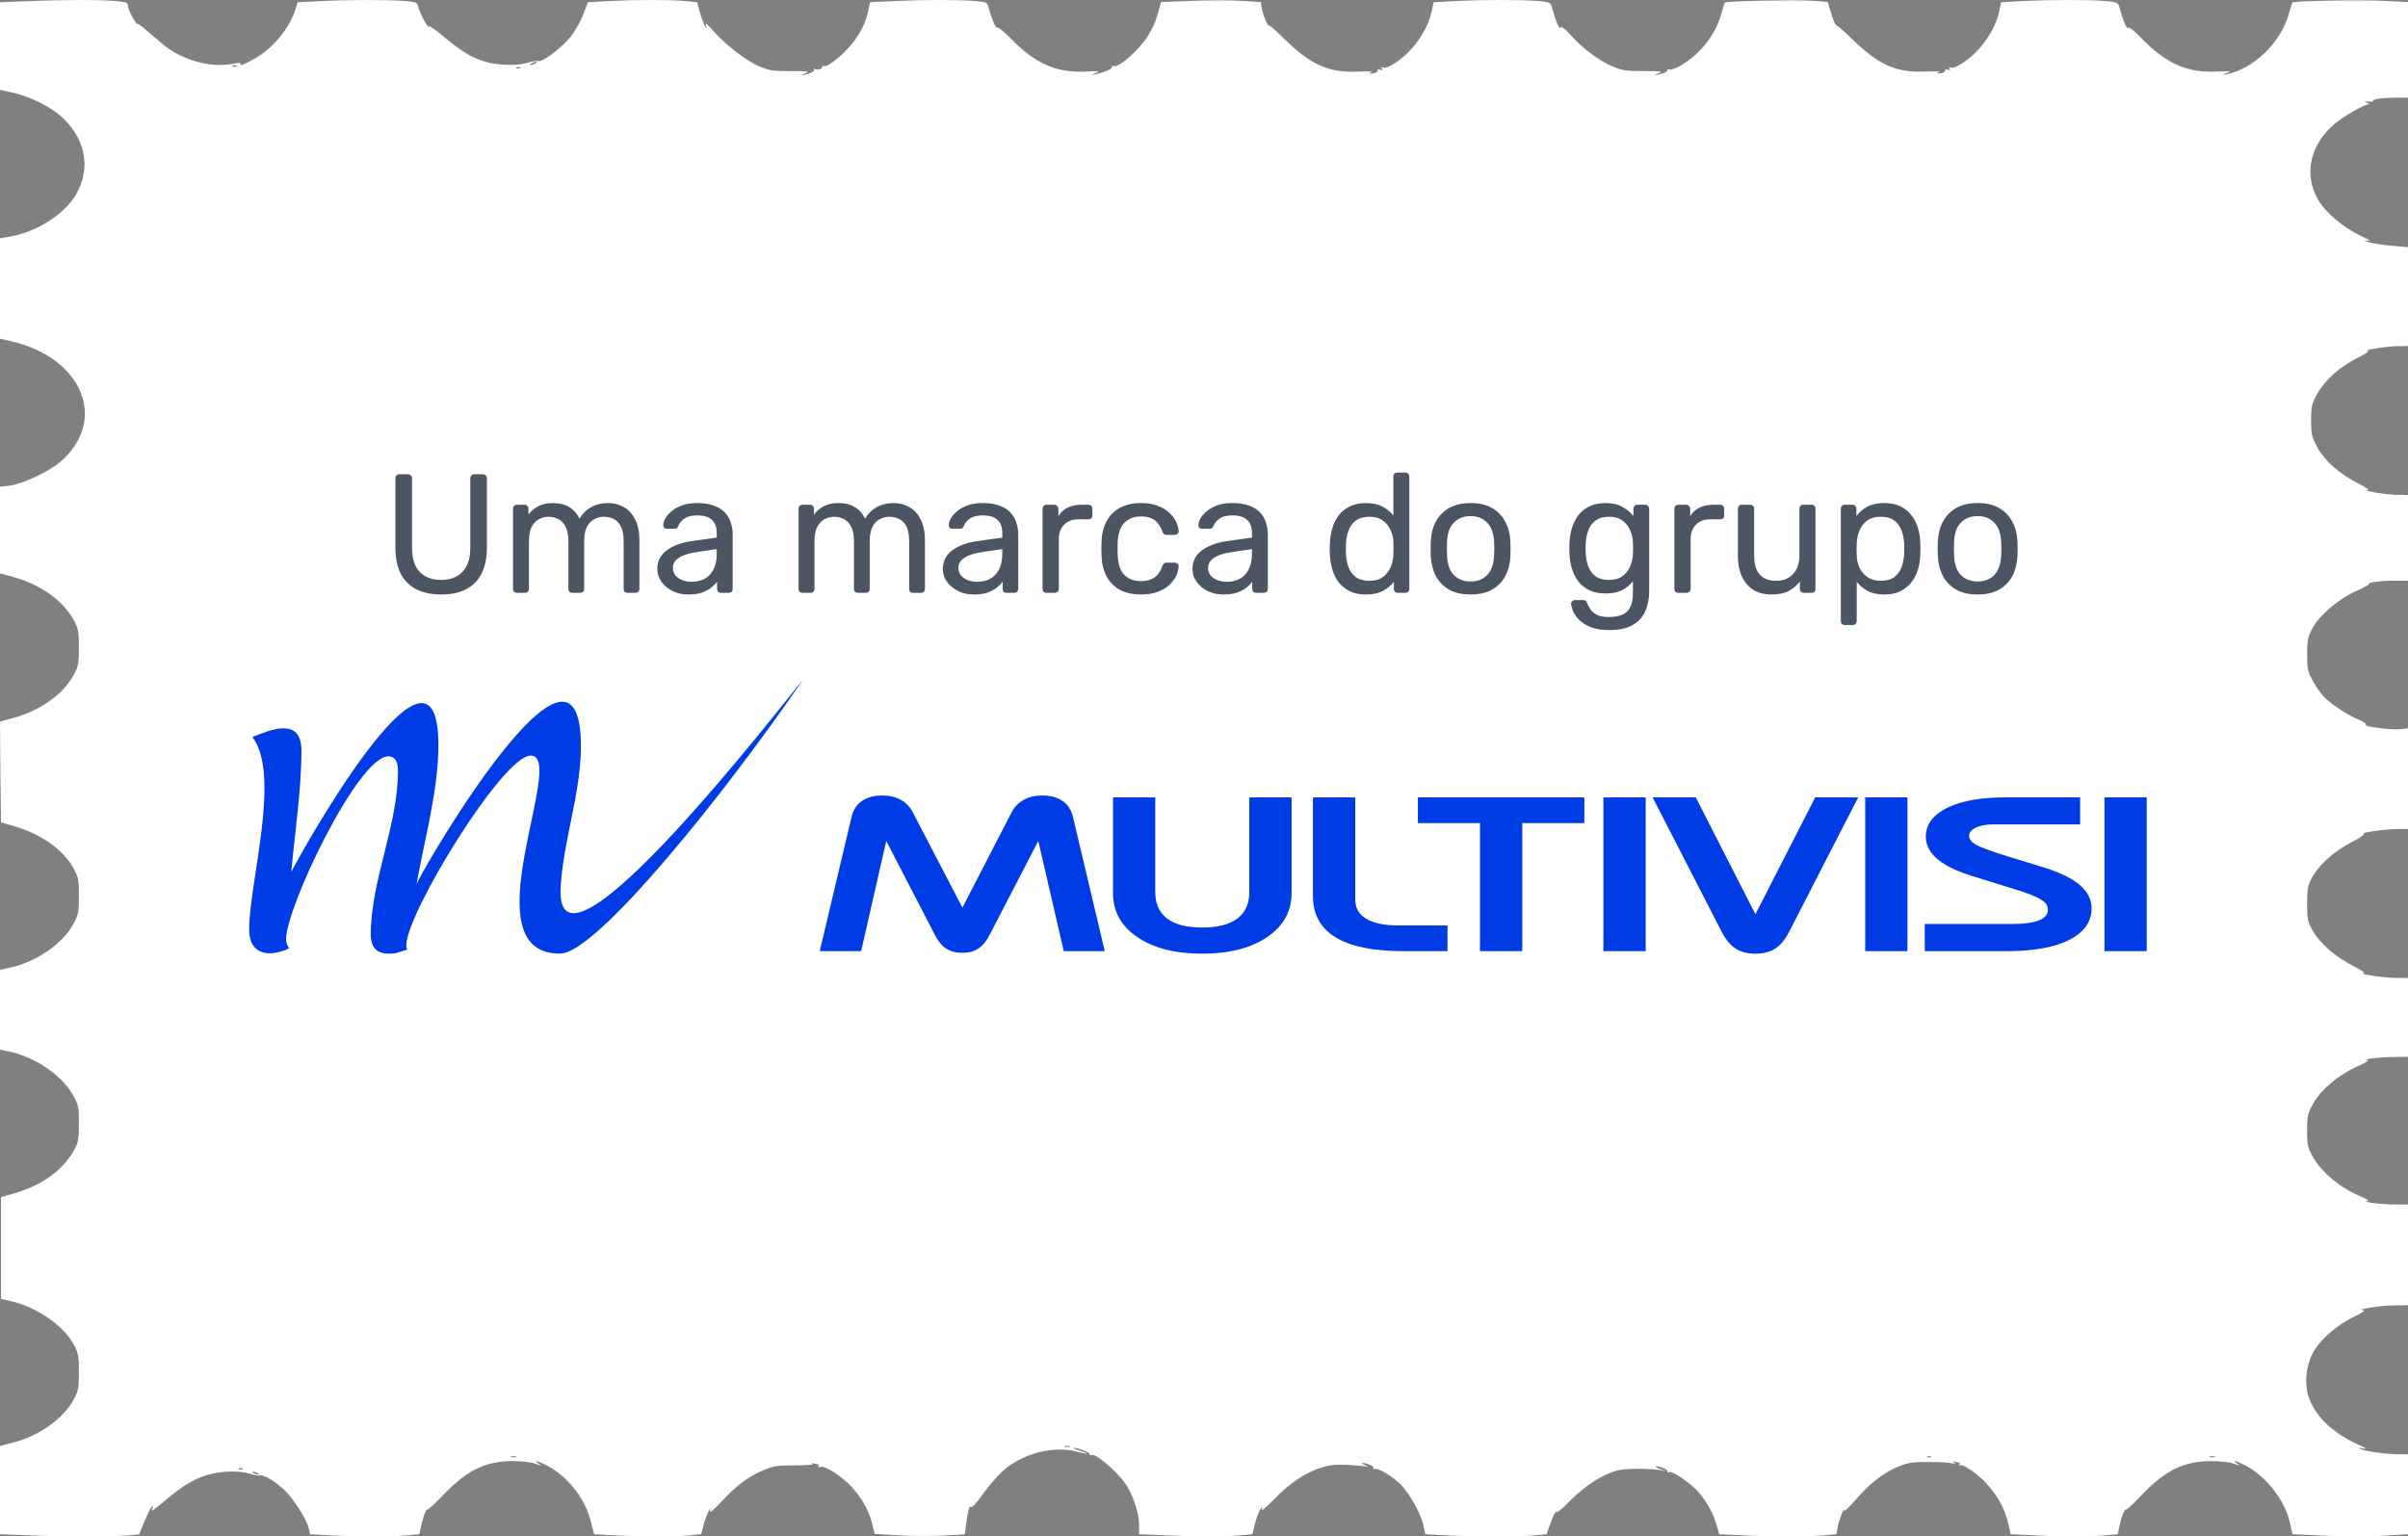 <svg width="199" height="127" viewBox="0 0 199 127" fill="none" xmlns="http://www.w3.org/2000/svg">
<rect x="0" y="0" width="199" height="127" fill="#808080" stroke="none"/>
<path d="M2.262 126.901C5.103 127.028 9.232 127.028 10.503 126.915L11.494 126.83L11.957 125.712C12.204 125.103 12.485 124.565 12.568 124.522C12.65 124.48 12.667 124.536 12.617 124.65C12.568 124.777 12.534 124.876 12.568 124.876C12.601 124.876 13.245 124.381 13.971 123.758C15.705 122.328 17.01 121.747 18.711 121.648C19.52 121.606 20.131 121.662 20.627 121.804C21.04 121.931 21.419 122.002 21.502 121.96C21.717 121.846 22.625 122.37 23.401 123.064C24.161 123.729 25.35 125.57 25.515 126.335L25.631 126.816L27.365 126.915C29.578 127.028 32.121 127.028 33.557 126.915L34.648 126.816L34.763 126.306C34.961 125.372 35.192 124.735 35.325 124.777C35.391 124.791 35.969 124.267 36.596 123.602C38.594 121.521 40.114 120.77 42.376 120.77C43.086 120.77 43.863 120.855 44.226 120.983C44.771 121.167 44.804 121.167 44.523 120.983C43.962 120.615 44.49 120.756 45.266 121.167C46.984 122.115 48.355 123.871 48.834 125.782L49.098 126.816L50.931 126.915C53.276 127.028 55.654 127.028 56.942 126.915L57.95 126.816L58.131 126.094C58.23 125.697 58.428 125.174 58.544 124.947C58.742 124.607 58.775 124.593 58.676 124.876C58.61 125.103 58.94 124.848 59.601 124.14C60.889 122.767 61.797 122.073 63.036 121.549C63.911 121.167 64.142 121.124 65.678 121.124C66.62 121.124 67.264 121.068 67.165 121.011C67.032 120.926 67.082 120.912 67.264 120.969C67.429 121.011 67.611 121.054 67.644 121.054C67.693 121.054 67.677 121.11 67.627 121.195C67.577 121.266 67.627 121.294 67.776 121.252C68.106 121.138 69.146 121.747 70.055 122.568C70.996 123.446 71.805 124.777 72.069 125.924L72.284 126.788L74.167 126.901C75.207 126.972 76.875 126.972 77.882 126.929L79.732 126.83L79.831 126.037C79.996 124.834 80.112 124.395 80.244 124.565C80.31 124.65 80.723 124.211 81.169 123.574C81.615 122.937 82.341 122.087 82.787 121.662C84.356 120.19 86.999 119.468 88.931 119.977C89.377 120.091 89.773 120.176 89.806 120.147C89.839 120.119 89.591 120.02 89.261 119.921C88.931 119.822 88.7 119.723 88.733 119.694C88.865 119.581 90.169 120.091 90.07 120.218C90.021 120.289 90.103 120.303 90.235 120.261C90.632 120.133 92.647 121.945 93.192 122.922C93.769 123.956 94.133 125.174 94.133 126.094L94.133 126.816L96.23 126.901C98.872 127.028 101.003 127.028 102.407 126.915L103.497 126.816L103.695 126.023C103.794 125.584 103.992 125.032 104.124 124.805C104.322 124.466 104.355 124.452 104.273 124.735C104.19 124.961 104.537 124.692 105.264 123.956C106.568 122.611 107.823 121.747 109.111 121.337C109.888 121.082 110.317 121.039 111.39 121.082C112.117 121.124 112.86 121.195 113.042 121.238C113.224 121.294 113.141 121.252 112.877 121.138C112.299 120.884 112.579 120.841 113.191 121.068C113.422 121.167 113.57 121.294 113.504 121.379C113.455 121.464 113.488 121.478 113.587 121.422C113.851 121.294 115.106 122.045 115.767 122.71C116.493 123.475 117.385 125.046 117.616 126.009L117.798 126.816L119.631 126.915C121.993 127.028 125.51 127.028 126.799 126.915L127.806 126.816L128.169 125.811C128.367 125.259 128.566 124.876 128.599 124.975C128.632 125.074 129.028 124.791 129.457 124.338C130.597 123.163 131.835 122.257 132.909 121.804C133.702 121.478 134.065 121.422 135.254 121.407C136.03 121.407 136.872 121.45 137.153 121.507L137.649 121.606L137.153 121.407C136.872 121.294 136.74 121.209 136.856 121.195C137.203 121.195 137.896 121.507 137.797 121.634C137.748 121.705 137.814 121.719 137.946 121.676C138.243 121.577 139.746 122.611 140.39 123.361C141.067 124.14 141.645 125.202 141.876 126.094L142.074 126.816L143.908 126.901C146.236 127.028 149.225 127.028 150.645 126.915L151.752 126.816L151.868 126.25C151.983 125.598 152.396 124.565 152.413 124.848C152.429 124.961 152.858 124.536 153.387 123.928C154.543 122.597 155.666 121.719 156.888 121.223C157.681 120.898 158.011 120.841 159.365 120.841C160.224 120.841 161.116 120.898 161.347 120.954C161.677 121.054 161.71 121.039 161.512 120.912C161.297 120.77 161.314 120.756 161.562 120.827C161.727 120.869 161.908 120.912 161.941 120.912C161.991 120.912 161.974 120.969 161.925 121.054C161.875 121.124 161.925 121.153 162.057 121.11C162.206 121.068 162.734 121.379 163.395 121.903C164.666 122.937 165.641 124.437 165.954 125.896L166.169 126.816L168.002 126.901C170.331 127.028 172.511 127.028 173.914 126.915L175.021 126.816L175.12 126.306C175.285 125.457 175.549 124.735 175.698 124.777C175.781 124.791 176.309 124.296 176.887 123.687C178.885 121.549 180.454 120.77 182.75 120.77C183.46 120.77 184.236 120.855 184.599 120.983C185.144 121.167 185.177 121.167 184.897 120.983C184.335 120.615 184.864 120.756 185.64 121.167C187.374 122.13 188.844 124.055 189.256 125.91L189.455 126.816L191.288 126.901C193.633 127.028 195.895 127.028 197.629 126.901L199 126.816L199 123.517L199 120.204L198.207 120.204C197.233 120.204 195.383 119.949 195.053 119.765C194.855 119.666 194.921 119.652 195.284 119.723C195.664 119.793 195.581 119.723 194.921 119.425C192.857 118.477 191.502 117.245 190.875 115.702C190.396 114.555 190.528 112.941 191.172 111.766C191.75 110.718 193.121 109.529 194.541 108.835C195.251 108.495 195.499 108.311 195.284 108.297C194.541 108.254 196.704 107.915 197.794 107.9L199 107.886L199 103.724L199 99.561L197.712 99.561C196.638 99.547 194.937 99.306 195.697 99.264C195.829 99.25 195.449 99.037 194.871 98.797C193.369 98.145 191.866 96.885 191.205 95.739C190.71 94.875 190.66 94.691 190.66 93.445C190.66 92.199 190.71 92.015 191.205 91.151C191.866 90.004 193.286 88.829 194.838 88.135C195.449 87.866 195.829 87.64 195.697 87.626C195.103 87.569 196.556 87.385 197.712 87.371L199 87.357L199 84.1L199 80.844L197.877 80.83C196.903 80.816 194.739 80.476 195.367 80.433C195.499 80.433 195.119 80.178 194.541 79.881C193.104 79.173 191.734 77.998 191.139 76.95C190.71 76.186 190.66 75.959 190.66 74.685C190.66 73.411 190.71 73.184 191.139 72.42C191.75 71.372 192.956 70.324 194.425 69.56C195.053 69.248 195.466 68.951 195.334 68.923C195.02 68.823 197.15 68.526 198.141 68.526L199 68.526L199 64.364L199 60.201L198.356 60.272C197.629 60.357 195.235 60.045 195.515 59.904C195.615 59.847 195.383 59.677 194.937 59.493C193.93 59.068 192.592 58.176 192.014 57.553C191.75 57.27 191.354 56.69 191.106 56.237C190.726 55.543 190.66 55.246 190.66 54.085C190.66 52.91 190.726 52.626 191.106 51.919C191.701 50.828 193.302 49.469 194.739 48.846C195.334 48.577 195.813 48.322 195.763 48.266C195.681 48.138 196.771 47.997 197.96 47.997L199 47.997L199 44.457L199 40.917L198.042 40.903C197.183 40.889 195.136 40.549 195.697 40.507C195.829 40.507 195.466 40.252 194.888 39.955C193.352 39.19 192.163 38.142 191.519 36.996C191.04 36.132 190.99 35.906 190.99 34.759C190.99 33.612 191.04 33.385 191.519 32.522C192.163 31.375 193.352 30.327 194.888 29.548C195.466 29.265 195.829 29.01 195.697 29.01C195.136 28.968 197.183 28.628 198.042 28.614L199 28.6L199 24.508L199 20.43L197.712 20.317C197.018 20.261 196.143 20.133 195.78 20.02C195.284 19.878 195.251 19.85 195.615 19.892C195.994 19.949 195.895 19.864 195.119 19.51C193.682 18.831 192.163 17.556 191.568 16.509C190.346 14.399 190.924 11.893 193.005 10.18C193.699 9.599 195.4 8.637 195.73 8.622C195.846 8.622 195.796 8.552 195.615 8.481C195.334 8.368 195.35 8.353 195.73 8.396C195.978 8.424 196.143 8.41 196.11 8.353C195.994 8.198 196.903 8.07 198.026 8.07L199 8.07L199 4.12L199 0.17L197.051 0.071C195.334 -0.028 189.603 0.071 189.455 0.198C189.422 0.227 189.289 0.637 189.157 1.118C188.513 3.497 186.251 5.706 183.972 6.145C183.608 6.215 183.608 6.201 184.021 6.031C184.451 5.862 184.368 5.862 183.196 5.918C180.751 6.031 179.001 5.253 176.97 3.157C176.359 2.52 175.929 2.195 175.863 2.294C175.748 2.435 175.45 1.699 175.137 0.552C175.037 0.212 174.938 0.17 174.03 0.085C172.742 -0.028 169.538 -0.028 167.21 0.085L165.376 0.184L165.195 1.034C164.947 2.152 164.154 3.483 163.23 4.375C162.387 5.182 161.446 5.734 161.165 5.578C161.033 5.508 161.017 5.536 161.099 5.663C161.198 5.805 161.165 5.833 160.951 5.762C160.802 5.706 160.703 5.72 160.752 5.791C160.851 5.918 160.472 6.102 160.141 6.074C160.026 6.074 160.092 6.017 160.257 5.961C160.422 5.904 159.91 5.89 159.101 5.918C156.657 6.017 155.237 5.366 152.941 3.115C152.346 2.534 151.801 2.067 151.735 2.081C151.686 2.095 151.504 1.671 151.339 1.133L151.042 0.156L149.638 0.057C148.383 -0.028 142.685 0.085 142.553 0.212C142.52 0.227 142.388 0.637 142.256 1.118C141.794 2.846 140.539 4.446 138.92 5.408C138.524 5.635 138.094 5.791 137.962 5.748C137.83 5.706 137.748 5.72 137.797 5.791C137.847 5.862 137.665 5.989 137.368 6.074C136.707 6.272 136.526 6.258 137.087 6.046C137.45 5.904 137.269 5.876 135.848 5.876C134.346 5.876 134.081 5.833 133.239 5.479C132.133 5.012 130.812 4.021 129.804 2.902C129.325 2.364 129.044 2.166 128.962 2.279C128.846 2.435 128.566 1.756 128.235 0.552C128.136 0.212 128.037 0.17 127.129 0.085C125.841 -0.028 122.637 -0.028 120.308 0.085L118.475 0.184L118.294 1.034C118.046 2.152 117.253 3.483 116.328 4.375C115.486 5.182 114.545 5.734 114.264 5.578C114.132 5.508 114.115 5.536 114.198 5.663C114.297 5.805 114.264 5.833 114.049 5.762C113.901 5.706 113.802 5.72 113.851 5.791C113.95 5.918 113.57 6.102 113.24 6.074C113.124 6.074 113.191 6.017 113.356 5.961C113.521 5.904 113.009 5.89 112.2 5.918C109.756 6.017 108.335 5.366 106.073 3.157C105.495 2.591 104.983 2.124 104.917 2.138C104.768 2.152 104.421 1.402 104.289 0.736L104.19 0.17L102.621 0.071C101.762 0.014 99.913 0.014 98.509 0.071L95.949 0.17L95.85 0.552C95.537 1.713 95.371 2.138 94.843 3.002C94.182 4.078 92.465 5.607 92.052 5.465C91.903 5.423 91.854 5.437 91.903 5.522C92.002 5.663 91.309 5.975 90.5 6.145C90.136 6.215 90.136 6.201 90.549 6.031C90.978 5.862 90.896 5.862 89.707 5.918C87.296 6.031 85.562 5.267 83.547 3.2C82.969 2.605 82.457 2.195 82.391 2.279C82.308 2.407 81.912 1.472 81.681 0.552C81.598 0.212 81.499 0.17 80.574 0.085C79.27 -0.028 76.396 -0.028 73.886 0.085L71.904 0.184L71.723 1.034C71.425 2.336 70.6 3.625 69.41 4.658C68.717 5.253 68.287 5.522 68.106 5.465C67.974 5.423 67.891 5.437 67.941 5.508C68.056 5.663 67.577 5.833 67.346 5.706C67.247 5.663 67.214 5.692 67.264 5.762C67.33 5.847 67.148 5.989 66.851 6.074C66.19 6.272 66.008 6.258 66.57 6.046C66.95 5.904 66.752 5.876 65.331 5.876C63.812 5.876 63.581 5.833 62.673 5.451C61.632 5.012 59.766 3.54 58.808 2.407C58.379 1.926 58.28 1.855 58.362 2.124C58.445 2.421 58.412 2.407 58.214 2.053C58.098 1.812 57.9 1.303 57.801 0.906L57.619 0.184L56.612 0.085C55.324 -0.028 52.549 -0.028 50.32 0.085L48.586 0.184L48.206 1.189C47.991 1.741 47.529 2.577 47.149 3.044C46.406 3.964 44.837 5.154 44.507 5.04C44.391 5.012 43.978 5.069 43.582 5.196C43.086 5.338 42.475 5.394 41.683 5.352C39.883 5.253 38.627 4.686 36.811 3.143C35.936 2.407 35.374 2.025 35.424 2.195C35.473 2.35 35.325 2.152 35.093 1.77C34.862 1.373 34.648 0.864 34.581 0.623C34.499 0.198 34.449 0.17 33.491 0.085C32.187 -0.028 28.603 -0.028 26.374 0.099L24.607 0.184L24.425 0.75C23.93 2.322 22.592 3.964 21.106 4.814C20.148 5.352 19.702 5.522 19.884 5.253C19.933 5.182 19.669 5.196 19.272 5.267C18.067 5.508 16.614 5.324 15.292 4.757C14.368 4.375 13.773 3.964 12.667 2.987C11.89 2.294 11.279 1.841 11.329 1.968C11.362 2.095 11.213 1.869 10.982 1.487C10.768 1.09 10.569 0.651 10.569 0.481C10.569 0.212 10.437 0.17 9.562 0.085C8.257 -0.028 5.12 -0.028 2.262 0.099L-5.5433e-06 0.184L-5.38487e-06 3.809L-5.22644e-06 7.433L0.859 7.617C2.246 7.886 3.963 8.693 4.921 9.514C7.052 11.327 7.58 13.833 6.276 16.084C5.367 17.67 3.072 19.156 0.908 19.538L-4.69049e-06 19.694L-4.50915e-06 23.843L-4.32782e-06 27.991L1.024 28.232C6.903 29.633 8.934 34.844 4.938 38.213C3.963 39.034 1.866 39.997 0.743 40.153L-3.79249e-06 40.238L-3.63592e-06 43.82L-3.47996e-06 47.388L1.173 47.714C3.352 48.322 5.219 49.653 6.077 51.225C6.474 51.933 6.523 52.202 6.523 53.518C6.523 54.835 6.474 55.104 6.077 55.812C5.219 57.384 3.352 58.715 1.173 59.323L-2.94401e-06 59.649L0.033 63.812L0.083 67.974L1.156 68.285C3.385 68.937 5.169 70.183 6.044 71.712C6.474 72.49 6.523 72.689 6.523 74.048C6.523 75.421 6.49 75.605 6.011 76.455C5.136 78.055 2.94 79.541 0.776 79.994L-2.04725e-06 80.164L-1.90305e-06 83.463L-1.75885e-06 86.762L0.76 86.918C2.907 87.385 5.07 88.843 5.995 90.457C6.49 91.321 6.523 91.491 6.523 92.879C6.523 94.224 6.474 94.45 6.061 95.172C5.136 96.772 3.435 97.99 1.173 98.641L0.083 98.952L0.083 103.157L0.083 107.362L0.826 107.532C2.973 108 5.219 109.529 6.077 111.1C6.474 111.836 6.523 112.091 6.523 113.408C6.523 114.725 6.474 114.994 6.077 115.702C5.219 117.273 3.253 118.675 1.123 119.227L-3.26768e-07 119.524L-1.67716e-07 123.163L-8.04542e-09 126.816L2.262 126.901ZM19.52 5.423C19.652 5.465 19.603 5.508 19.421 5.508C19.239 5.522 19.14 5.479 19.206 5.437C19.256 5.394 19.405 5.38 19.52 5.423ZM20.016 121.379C20.148 121.422 20.098 121.464 19.916 121.464C19.735 121.478 19.636 121.436 19.702 121.393C19.751 121.351 19.9 121.337 20.016 121.379ZM21.254 121.747C21.584 121.917 21.485 121.945 21.056 121.818C20.907 121.761 20.825 121.691 20.874 121.662C20.907 121.62 21.089 121.662 21.254 121.747ZM42.641 120.388C42.756 120.431 42.673 120.459 42.442 120.459C42.211 120.459 42.129 120.431 42.228 120.388C42.343 120.36 42.541 120.36 42.641 120.388ZM42.971 5.564C43.103 5.607 43.053 5.649 42.872 5.649C42.69 5.663 42.591 5.621 42.657 5.578C42.707 5.536 42.855 5.522 42.971 5.564ZM44.342 5.097C44.424 5.097 44.391 5.168 44.259 5.239C44.127 5.309 43.929 5.38 43.846 5.38C43.747 5.38 43.797 5.309 43.929 5.239C44.061 5.168 44.242 5.097 44.342 5.097ZM88.386 119.539C88.501 119.581 88.419 119.609 88.188 119.609C87.956 119.609 87.874 119.581 87.973 119.539C88.088 119.51 88.287 119.51 88.386 119.539ZM159.563 120.388C159.695 120.431 159.646 120.473 159.464 120.473C159.283 120.487 159.183 120.445 159.25 120.402C159.299 120.36 159.448 120.346 159.563 120.388ZM183.014 120.388C183.13 120.431 183.047 120.459 182.816 120.459C182.585 120.459 182.502 120.431 182.601 120.388C182.717 120.36 182.915 120.36 183.014 120.388Z" fill="white"/>
<path d="M36.458 49.14C35.674 49.14 34.997 49 34.428 48.72C33.868 48.44 33.434 48.015 33.126 47.446C32.827 46.867 32.678 46.125 32.678 45.22V39.536C32.678 39.433 32.706 39.354 32.762 39.298C32.818 39.233 32.897 39.2 33 39.2H33.714C33.817 39.2 33.896 39.233 33.952 39.298C34.017 39.354 34.05 39.433 34.05 39.536V45.248C34.05 46.163 34.265 46.839 34.694 47.278C35.123 47.717 35.711 47.936 36.458 47.936C37.195 47.936 37.779 47.717 38.208 47.278C38.647 46.839 38.866 46.163 38.866 45.248V39.536C38.866 39.433 38.894 39.354 38.95 39.298C39.015 39.233 39.095 39.2 39.188 39.2H39.916C40.009 39.2 40.084 39.233 40.14 39.298C40.205 39.354 40.238 39.433 40.238 39.536V45.22C40.238 46.125 40.084 46.867 39.776 47.446C39.477 48.015 39.048 48.44 38.488 48.72C37.928 49 37.251 49.14 36.458 49.14ZM42.718 49C42.625 49 42.546 48.972 42.48 48.916C42.424 48.851 42.396 48.771 42.396 48.678V42.042C42.396 41.949 42.424 41.874 42.48 41.818C42.546 41.753 42.625 41.72 42.718 41.72H43.348C43.442 41.72 43.516 41.753 43.572 41.818C43.638 41.874 43.67 41.949 43.67 42.042V42.532C43.885 42.243 44.156 42.014 44.482 41.846C44.809 41.669 45.201 41.58 45.658 41.58C46.713 41.571 47.46 42 47.898 42.868C48.113 42.476 48.426 42.163 48.836 41.93C49.247 41.697 49.714 41.58 50.236 41.58C50.722 41.58 51.16 41.692 51.552 41.916C51.954 42.14 52.266 42.481 52.49 42.938C52.724 43.386 52.84 43.951 52.84 44.632V48.678C52.84 48.771 52.808 48.851 52.742 48.916C52.686 48.972 52.612 49 52.518 49H51.86C51.767 49 51.688 48.972 51.622 48.916C51.566 48.851 51.538 48.771 51.538 48.678V44.758C51.538 44.235 51.464 43.825 51.314 43.526C51.165 43.227 50.964 43.017 50.712 42.896C50.46 42.775 50.185 42.714 49.886 42.714C49.644 42.714 49.396 42.775 49.144 42.896C48.892 43.017 48.682 43.227 48.514 43.526C48.356 43.825 48.276 44.235 48.276 44.758V48.678C48.276 48.771 48.244 48.851 48.178 48.916C48.122 48.972 48.048 49 47.954 49H47.296C47.203 49 47.124 48.972 47.058 48.916C47.002 48.851 46.974 48.771 46.974 48.678V44.758C46.974 44.235 46.895 43.825 46.736 43.526C46.578 43.227 46.372 43.017 46.12 42.896C45.868 42.775 45.602 42.714 45.322 42.714C45.08 42.714 44.832 42.775 44.58 42.896C44.328 43.017 44.118 43.227 43.95 43.526C43.792 43.825 43.712 44.231 43.712 44.744V48.678C43.712 48.771 43.68 48.851 43.614 48.916C43.558 48.972 43.484 49 43.39 49H42.718ZM56.868 49.14C56.401 49.14 55.976 49.047 55.594 48.86C55.211 48.673 54.903 48.421 54.67 48.104C54.436 47.787 54.32 47.427 54.32 47.026C54.32 46.382 54.581 45.869 55.104 45.486C55.626 45.103 56.308 44.851 57.148 44.73L59.234 44.436V44.03C59.234 43.582 59.103 43.232 58.842 42.98C58.59 42.728 58.174 42.602 57.596 42.602C57.176 42.602 56.835 42.686 56.574 42.854C56.322 43.022 56.144 43.237 56.042 43.498C55.986 43.638 55.888 43.708 55.748 43.708H55.118C55.015 43.708 54.936 43.68 54.88 43.624C54.833 43.559 54.81 43.484 54.81 43.4C54.81 43.26 54.861 43.087 54.964 42.882C55.076 42.677 55.244 42.476 55.468 42.28C55.692 42.084 55.976 41.921 56.322 41.79C56.676 41.65 57.106 41.58 57.61 41.58C58.17 41.58 58.641 41.655 59.024 41.804C59.406 41.944 59.705 42.135 59.92 42.378C60.144 42.621 60.302 42.896 60.396 43.204C60.498 43.512 60.55 43.825 60.55 44.142V48.678C60.55 48.771 60.517 48.851 60.452 48.916C60.396 48.972 60.321 49 60.228 49H59.584C59.481 49 59.402 48.972 59.346 48.916C59.29 48.851 59.262 48.771 59.262 48.678V48.076C59.14 48.244 58.977 48.412 58.772 48.58C58.566 48.739 58.31 48.874 58.002 48.986C57.694 49.089 57.316 49.14 56.868 49.14ZM57.162 48.09C57.544 48.09 57.894 48.011 58.212 47.852C58.529 47.684 58.776 47.427 58.954 47.082C59.14 46.737 59.234 46.303 59.234 45.78V45.388L57.61 45.626C56.947 45.719 56.448 45.878 56.112 46.102C55.776 46.317 55.608 46.592 55.608 46.928C55.608 47.189 55.682 47.409 55.832 47.586C55.99 47.754 56.186 47.88 56.42 47.964C56.662 48.048 56.91 48.09 57.162 48.09ZM66.316 49C66.223 49 66.143 48.972 66.078 48.916C66.022 48.851 65.994 48.771 65.994 48.678V42.042C65.994 41.949 66.022 41.874 66.078 41.818C66.143 41.753 66.223 41.72 66.316 41.72H66.946C67.039 41.72 67.114 41.753 67.17 41.818C67.235 41.874 67.268 41.949 67.268 42.042V42.532C67.483 42.243 67.753 42.014 68.08 41.846C68.407 41.669 68.799 41.58 69.256 41.58C70.311 41.571 71.057 42 71.496 42.868C71.711 42.476 72.023 42.163 72.434 41.93C72.845 41.697 73.311 41.58 73.834 41.58C74.319 41.58 74.758 41.692 75.15 41.916C75.551 42.14 75.864 42.481 76.088 42.938C76.321 43.386 76.438 43.951 76.438 44.632V48.678C76.438 48.771 76.405 48.851 76.34 48.916C76.284 48.972 76.209 49 76.116 49H75.458C75.365 49 75.285 48.972 75.22 48.916C75.164 48.851 75.136 48.771 75.136 48.678V44.758C75.136 44.235 75.061 43.825 74.912 43.526C74.763 43.227 74.562 43.017 74.31 42.896C74.058 42.775 73.783 42.714 73.484 42.714C73.241 42.714 72.994 42.775 72.742 42.896C72.49 43.017 72.28 43.227 72.112 43.526C71.953 43.825 71.874 44.235 71.874 44.758V48.678C71.874 48.771 71.841 48.851 71.776 48.916C71.72 48.972 71.645 49 71.552 49H70.894C70.801 49 70.721 48.972 70.656 48.916C70.6 48.851 70.572 48.771 70.572 48.678V44.758C70.572 44.235 70.493 43.825 70.334 43.526C70.175 43.227 69.97 43.017 69.718 42.896C69.466 42.775 69.2 42.714 68.92 42.714C68.677 42.714 68.43 42.775 68.178 42.896C67.926 43.017 67.716 43.227 67.548 43.526C67.389 43.825 67.31 44.231 67.31 44.744V48.678C67.31 48.771 67.277 48.851 67.212 48.916C67.156 48.972 67.081 49 66.988 49H66.316ZM80.465 49.14C79.999 49.14 79.574 49.047 79.191 48.86C78.809 48.673 78.501 48.421 78.267 48.104C78.034 47.787 77.917 47.427 77.917 47.026C77.917 46.382 78.179 45.869 78.701 45.486C79.224 45.103 79.905 44.851 80.745 44.73L82.831 44.436V44.03C82.831 43.582 82.701 43.232 82.439 42.98C82.187 42.728 81.772 42.602 81.193 42.602C80.773 42.602 80.433 42.686 80.171 42.854C79.919 43.022 79.742 43.237 79.639 43.498C79.583 43.638 79.485 43.708 79.345 43.708H78.715C78.613 43.708 78.533 43.68 78.477 43.624C78.431 43.559 78.407 43.484 78.407 43.4C78.407 43.26 78.459 43.087 78.561 42.882C78.673 42.677 78.841 42.476 79.065 42.28C79.289 42.084 79.574 41.921 79.919 41.79C80.274 41.65 80.703 41.58 81.207 41.58C81.767 41.58 82.239 41.655 82.621 41.804C83.004 41.944 83.303 42.135 83.517 42.378C83.741 42.621 83.9 42.896 83.993 43.204C84.096 43.512 84.147 43.825 84.147 44.142V48.678C84.147 48.771 84.115 48.851 84.049 48.916C83.993 48.972 83.919 49 83.825 49H83.181C83.079 49 82.999 48.972 82.943 48.916C82.887 48.851 82.859 48.771 82.859 48.678V48.076C82.738 48.244 82.575 48.412 82.369 48.58C82.164 48.739 81.907 48.874 81.599 48.986C81.291 49.089 80.913 49.14 80.465 49.14ZM80.759 48.09C81.142 48.09 81.492 48.011 81.809 47.852C82.127 47.684 82.374 47.427 82.551 47.082C82.738 46.737 82.831 46.303 82.831 45.78V45.388L81.207 45.626C80.545 45.719 80.045 45.878 79.709 46.102C79.373 46.317 79.205 46.592 79.205 46.928C79.205 47.189 79.28 47.409 79.429 47.586C79.588 47.754 79.784 47.88 80.017 47.964C80.26 48.048 80.507 48.09 80.759 48.09ZM86.482 49C86.389 49 86.309 48.972 86.244 48.916C86.188 48.851 86.16 48.771 86.16 48.678V42.056C86.16 41.963 86.188 41.883 86.244 41.818C86.309 41.753 86.389 41.72 86.482 41.72H87.126C87.219 41.72 87.299 41.753 87.364 41.818C87.429 41.883 87.462 41.963 87.462 42.056V42.672C87.649 42.355 87.905 42.117 88.232 41.958C88.559 41.799 88.951 41.72 89.408 41.72H89.968C90.061 41.72 90.136 41.753 90.192 41.818C90.248 41.874 90.276 41.949 90.276 42.042V42.616C90.276 42.709 90.248 42.784 90.192 42.84C90.136 42.896 90.061 42.924 89.968 42.924H89.128C88.624 42.924 88.227 43.073 87.938 43.372C87.649 43.661 87.504 44.058 87.504 44.562V48.678C87.504 48.771 87.471 48.851 87.406 48.916C87.341 48.972 87.261 49 87.168 49H86.482ZM94.282 49.14C93.619 49.14 93.045 49.014 92.56 48.762C92.084 48.501 91.715 48.132 91.454 47.656C91.192 47.171 91.052 46.592 91.034 45.92C91.024 45.78 91.02 45.593 91.02 45.36C91.02 45.127 91.024 44.94 91.034 44.8C91.052 44.128 91.192 43.554 91.454 43.078C91.715 42.593 92.084 42.224 92.56 41.972C93.045 41.711 93.619 41.58 94.282 41.58C94.823 41.58 95.285 41.655 95.668 41.804C96.06 41.953 96.382 42.145 96.634 42.378C96.886 42.611 97.072 42.863 97.194 43.134C97.324 43.405 97.394 43.661 97.404 43.904C97.413 43.997 97.385 44.072 97.32 44.128C97.254 44.184 97.175 44.212 97.082 44.212H96.41C96.316 44.212 96.246 44.193 96.2 44.156C96.153 44.109 96.106 44.035 96.06 43.932C95.892 43.475 95.663 43.153 95.374 42.966C95.084 42.779 94.725 42.686 94.296 42.686C93.736 42.686 93.278 42.859 92.924 43.204C92.578 43.549 92.392 44.105 92.364 44.87C92.354 45.206 92.354 45.533 92.364 45.85C92.392 46.625 92.578 47.185 92.924 47.53C93.278 47.866 93.736 48.034 94.296 48.034C94.725 48.034 95.084 47.941 95.374 47.754C95.663 47.567 95.892 47.245 96.06 46.788C96.106 46.685 96.153 46.615 96.2 46.578C96.246 46.531 96.316 46.508 96.41 46.508H97.082C97.175 46.508 97.254 46.536 97.32 46.592C97.385 46.648 97.413 46.723 97.404 46.816C97.394 47.012 97.352 47.213 97.278 47.418C97.203 47.623 97.082 47.833 96.914 48.048C96.755 48.253 96.554 48.44 96.312 48.608C96.069 48.767 95.775 48.897 95.43 49C95.094 49.093 94.711 49.14 94.282 49.14ZM101.096 49.14C100.63 49.14 100.205 49.047 99.822 48.86C99.44 48.673 99.132 48.421 98.898 48.104C98.665 47.787 98.548 47.427 98.548 47.026C98.548 46.382 98.81 45.869 99.332 45.486C99.855 45.103 100.536 44.851 101.376 44.73L103.462 44.436V44.03C103.462 43.582 103.332 43.232 103.07 42.98C102.818 42.728 102.403 42.602 101.824 42.602C101.404 42.602 101.064 42.686 100.802 42.854C100.55 43.022 100.373 43.237 100.27 43.498C100.214 43.638 100.116 43.708 99.976 43.708H99.346C99.244 43.708 99.164 43.68 99.108 43.624C99.062 43.559 99.038 43.484 99.038 43.4C99.038 43.26 99.09 43.087 99.192 42.882C99.304 42.677 99.472 42.476 99.696 42.28C99.92 42.084 100.205 41.921 100.55 41.79C100.905 41.65 101.334 41.58 101.838 41.58C102.398 41.58 102.87 41.655 103.252 41.804C103.635 41.944 103.934 42.135 104.148 42.378C104.372 42.621 104.531 42.896 104.624 43.204C104.727 43.512 104.778 43.825 104.778 44.142V48.678C104.778 48.771 104.746 48.851 104.68 48.916C104.624 48.972 104.55 49 104.456 49H103.812C103.71 49 103.63 48.972 103.574 48.916C103.518 48.851 103.49 48.771 103.49 48.678V48.076C103.369 48.244 103.206 48.412 103 48.58C102.795 48.739 102.538 48.874 102.23 48.986C101.922 49.089 101.544 49.14 101.096 49.14ZM101.39 48.09C101.773 48.09 102.123 48.011 102.44 47.852C102.758 47.684 103.005 47.427 103.182 47.082C103.369 46.737 103.462 46.303 103.462 45.78V45.388L101.838 45.626C101.176 45.719 100.676 45.878 100.34 46.102C100.004 46.317 99.836 46.592 99.836 46.928C99.836 47.189 99.911 47.409 100.06 47.586C100.219 47.754 100.415 47.88 100.648 47.964C100.891 48.048 101.138 48.09 101.39 48.09ZM112.883 49.14C112.369 49.14 111.926 49.051 111.553 48.874C111.179 48.687 110.871 48.44 110.629 48.132C110.395 47.815 110.218 47.455 110.097 47.054C109.985 46.653 109.919 46.228 109.901 45.78C109.891 45.631 109.887 45.491 109.887 45.36C109.887 45.229 109.891 45.089 109.901 44.94C109.919 44.501 109.985 44.081 110.097 43.68C110.218 43.279 110.395 42.919 110.629 42.602C110.871 42.285 111.179 42.037 111.553 41.86C111.926 41.673 112.369 41.58 112.883 41.58C113.433 41.58 113.891 41.678 114.255 41.874C114.619 42.07 114.917 42.313 115.151 42.602V39.382C115.151 39.289 115.179 39.214 115.235 39.158C115.3 39.093 115.379 39.06 115.473 39.06H116.145C116.238 39.06 116.313 39.093 116.369 39.158C116.434 39.214 116.467 39.289 116.467 39.382V48.678C116.467 48.771 116.434 48.851 116.369 48.916C116.313 48.972 116.238 49 116.145 49H115.515C115.412 49 115.333 48.972 115.277 48.916C115.221 48.851 115.193 48.771 115.193 48.678V48.09C114.959 48.389 114.656 48.641 114.283 48.846C113.909 49.042 113.443 49.14 112.883 49.14ZM113.177 48.006C113.643 48.006 114.017 47.899 114.297 47.684C114.577 47.469 114.787 47.199 114.927 46.872C115.067 46.536 115.141 46.195 115.151 45.85C115.16 45.701 115.165 45.523 115.165 45.318C115.165 45.103 115.16 44.921 115.151 44.772C115.141 44.445 115.062 44.123 114.913 43.806C114.773 43.489 114.558 43.227 114.269 43.022C113.989 42.817 113.625 42.714 113.177 42.714C112.701 42.714 112.323 42.821 112.043 43.036C111.763 43.241 111.562 43.517 111.441 43.862C111.319 44.198 111.249 44.562 111.231 44.954C111.221 45.225 111.221 45.495 111.231 45.766C111.249 46.158 111.319 46.527 111.441 46.872C111.562 47.208 111.763 47.483 112.043 47.698C112.323 47.903 112.701 48.006 113.177 48.006ZM121.531 49.14C120.821 49.14 120.229 49.005 119.753 48.734C119.277 48.463 118.913 48.09 118.661 47.614C118.409 47.129 118.269 46.578 118.241 45.962C118.231 45.803 118.227 45.603 118.227 45.36C118.227 45.108 118.231 44.907 118.241 44.758C118.269 44.133 118.409 43.582 118.661 43.106C118.922 42.63 119.291 42.257 119.767 41.986C120.243 41.715 120.831 41.58 121.531 41.58C122.231 41.58 122.819 41.715 123.295 41.986C123.771 42.257 124.135 42.63 124.387 43.106C124.648 43.582 124.793 44.133 124.821 44.758C124.83 44.907 124.835 45.108 124.835 45.36C124.835 45.603 124.83 45.803 124.821 45.962C124.793 46.578 124.653 47.129 124.401 47.614C124.149 48.09 123.785 48.463 123.309 48.734C122.833 49.005 122.24 49.14 121.531 49.14ZM121.531 48.062C122.109 48.062 122.571 47.88 122.917 47.516C123.262 47.143 123.449 46.601 123.477 45.892C123.486 45.752 123.491 45.575 123.491 45.36C123.491 45.145 123.486 44.968 123.477 44.828C123.449 44.119 123.262 43.582 122.917 43.218C122.571 42.845 122.109 42.658 121.531 42.658C120.952 42.658 120.485 42.845 120.131 43.218C119.785 43.582 119.603 44.119 119.585 44.828C119.575 44.968 119.571 45.145 119.571 45.36C119.571 45.575 119.575 45.752 119.585 45.892C119.603 46.601 119.785 47.143 120.131 47.516C120.485 47.88 120.952 48.062 121.531 48.062ZM133.001 52.08C132.367 52.08 131.844 51.996 131.433 51.828C131.032 51.66 130.715 51.455 130.481 51.212C130.257 50.979 130.094 50.741 129.991 50.498C129.898 50.265 129.847 50.078 129.837 49.938C129.828 49.845 129.856 49.765 129.921 49.7C129.996 49.635 130.075 49.602 130.159 49.602H130.831C130.915 49.602 130.985 49.621 131.041 49.658C131.097 49.695 131.144 49.775 131.181 49.896C131.237 50.036 131.321 50.19 131.433 50.358C131.545 50.535 131.718 50.685 131.951 50.806C132.185 50.937 132.511 51.002 132.931 51.002C133.37 51.002 133.739 50.941 134.037 50.82C134.336 50.708 134.56 50.503 134.709 50.204C134.868 49.915 134.947 49.513 134.947 49V48.048C134.723 48.337 134.429 48.58 134.065 48.776C133.701 48.963 133.244 49.056 132.693 49.056C132.171 49.056 131.723 48.967 131.349 48.79C130.976 48.603 130.668 48.356 130.425 48.048C130.192 47.731 130.015 47.371 129.893 46.97C129.781 46.569 129.716 46.149 129.697 45.71C129.688 45.449 129.688 45.192 129.697 44.94C129.716 44.501 129.781 44.081 129.893 43.68C130.015 43.279 130.192 42.919 130.425 42.602C130.668 42.285 130.976 42.037 131.349 41.86C131.723 41.673 132.171 41.58 132.693 41.58C133.253 41.58 133.715 41.687 134.079 41.902C134.453 42.107 134.756 42.359 134.989 42.658V42.056C134.989 41.963 135.017 41.883 135.073 41.818C135.139 41.753 135.218 41.72 135.311 41.72H135.955C136.049 41.72 136.128 41.753 136.193 41.818C136.259 41.883 136.291 41.963 136.291 42.056V48.846C136.291 49.471 136.184 50.027 135.969 50.512C135.764 50.997 135.419 51.38 134.933 51.66C134.457 51.94 133.813 52.08 133.001 52.08ZM132.973 47.936C133.44 47.936 133.813 47.829 134.093 47.614C134.383 47.399 134.593 47.129 134.723 46.802C134.863 46.475 134.938 46.144 134.947 45.808C134.957 45.677 134.961 45.519 134.961 45.332C134.961 45.136 134.957 44.973 134.947 44.842C134.938 44.506 134.863 44.175 134.723 43.848C134.593 43.521 134.383 43.251 134.093 43.036C133.813 42.821 133.44 42.714 132.973 42.714C132.507 42.714 132.133 42.821 131.853 43.036C131.573 43.241 131.373 43.517 131.251 43.862C131.13 44.198 131.06 44.562 131.041 44.954C131.032 45.197 131.032 45.444 131.041 45.696C131.06 46.088 131.13 46.457 131.251 46.802C131.373 47.138 131.573 47.413 131.853 47.628C132.133 47.833 132.507 47.936 132.973 47.936ZM138.695 49C138.602 49 138.522 48.972 138.457 48.916C138.401 48.851 138.373 48.771 138.373 48.678V42.056C138.373 41.963 138.401 41.883 138.457 41.818C138.522 41.753 138.602 41.72 138.695 41.72H139.339C139.432 41.72 139.512 41.753 139.577 41.818C139.642 41.883 139.675 41.963 139.675 42.056V42.672C139.862 42.355 140.118 42.117 140.445 41.958C140.772 41.799 141.164 41.72 141.621 41.72H142.181C142.274 41.72 142.349 41.753 142.405 41.818C142.461 41.874 142.489 41.949 142.489 42.042V42.616C142.489 42.709 142.461 42.784 142.405 42.84C142.349 42.896 142.274 42.924 142.181 42.924H141.341C140.837 42.924 140.44 43.073 140.151 43.372C139.862 43.661 139.717 44.058 139.717 44.562V48.678C139.717 48.771 139.684 48.851 139.619 48.916C139.554 48.972 139.474 49 139.381 49H138.695ZM146.407 49.14C145.81 49.14 145.301 49.009 144.881 48.748C144.471 48.477 144.158 48.104 143.943 47.628C143.729 47.152 143.621 46.606 143.621 45.99V42.042C143.621 41.949 143.649 41.874 143.705 41.818C143.771 41.753 143.85 41.72 143.943 41.72H144.643C144.737 41.72 144.811 41.753 144.867 41.818C144.933 41.874 144.965 41.949 144.965 42.042V45.92C144.965 47.311 145.572 48.006 146.785 48.006C147.364 48.006 147.826 47.824 148.171 47.46C148.526 47.087 148.703 46.573 148.703 45.92V42.042C148.703 41.949 148.731 41.874 148.787 41.818C148.853 41.753 148.932 41.72 149.025 41.72H149.711C149.814 41.72 149.893 41.753 149.949 41.818C150.005 41.874 150.033 41.949 150.033 42.042V48.678C150.033 48.771 150.005 48.851 149.949 48.916C149.893 48.972 149.814 49 149.711 49H149.067C148.974 49 148.895 48.972 148.829 48.916C148.773 48.851 148.745 48.771 148.745 48.678V48.062C148.493 48.389 148.185 48.65 147.821 48.846C147.467 49.042 146.995 49.14 146.407 49.14ZM152.449 51.66C152.356 51.66 152.276 51.627 152.211 51.562C152.155 51.506 152.127 51.431 152.127 51.338V42.042C152.127 41.949 152.155 41.874 152.211 41.818C152.276 41.753 152.356 41.72 152.449 41.72H153.093C153.186 41.72 153.261 41.753 153.317 41.818C153.382 41.874 153.415 41.949 153.415 42.042V42.658C153.639 42.35 153.938 42.093 154.311 41.888C154.684 41.683 155.151 41.58 155.711 41.58C156.234 41.58 156.677 41.669 157.041 41.846C157.414 42.023 157.718 42.266 157.951 42.574C158.194 42.882 158.376 43.232 158.497 43.624C158.618 44.016 158.684 44.436 158.693 44.884C158.702 45.033 158.707 45.192 158.707 45.36C158.707 45.528 158.702 45.687 158.693 45.836C158.684 46.275 158.618 46.695 158.497 47.096C158.376 47.488 158.194 47.838 157.951 48.146C157.718 48.445 157.414 48.687 157.041 48.874C156.677 49.051 156.234 49.14 155.711 49.14C155.17 49.14 154.712 49.042 154.339 48.846C153.975 48.641 153.676 48.389 153.443 48.09V51.338C153.443 51.431 153.415 51.506 153.359 51.562C153.303 51.627 153.224 51.66 153.121 51.66H152.449ZM155.417 48.006C155.902 48.006 156.28 47.903 156.551 47.698C156.831 47.483 157.032 47.208 157.153 46.872C157.274 46.527 157.344 46.158 157.363 45.766C157.372 45.495 157.372 45.225 157.363 44.954C157.344 44.562 157.274 44.198 157.153 43.862C157.032 43.517 156.831 43.241 156.551 43.036C156.28 42.821 155.902 42.714 155.417 42.714C154.96 42.714 154.586 42.821 154.297 43.036C154.017 43.251 153.807 43.526 153.667 43.862C153.536 44.189 153.462 44.525 153.443 44.87C153.434 45.019 153.429 45.197 153.429 45.402C153.429 45.607 153.434 45.789 153.443 45.948C153.452 46.275 153.527 46.597 153.667 46.914C153.816 47.231 154.036 47.493 154.325 47.698C154.614 47.903 154.978 48.006 155.417 48.006ZM163.435 49.14C162.726 49.14 162.133 49.005 161.657 48.734C161.181 48.463 160.817 48.09 160.565 47.614C160.313 47.129 160.173 46.578 160.145 45.962C160.136 45.803 160.131 45.603 160.131 45.36C160.131 45.108 160.136 44.907 160.145 44.758C160.173 44.133 160.313 43.582 160.565 43.106C160.826 42.63 161.195 42.257 161.671 41.986C162.147 41.715 162.735 41.58 163.435 41.58C164.135 41.58 164.723 41.715 165.199 41.986C165.675 42.257 166.039 42.63 166.291 43.106C166.552 43.582 166.697 44.133 166.725 44.758C166.734 44.907 166.739 45.108 166.739 45.36C166.739 45.603 166.734 45.803 166.725 45.962C166.697 46.578 166.557 47.129 166.305 47.614C166.053 48.09 165.689 48.463 165.213 48.734C164.737 49.005 164.144 49.14 163.435 49.14ZM163.435 48.062C164.014 48.062 164.476 47.88 164.821 47.516C165.166 47.143 165.353 46.601 165.381 45.892C165.39 45.752 165.395 45.575 165.395 45.36C165.395 45.145 165.39 44.968 165.381 44.828C165.353 44.119 165.166 43.582 164.821 43.218C164.476 42.845 164.014 42.658 163.435 42.658C162.856 42.658 162.39 42.845 162.035 43.218C161.69 43.582 161.508 44.119 161.489 44.828C161.48 44.968 161.475 45.145 161.475 45.36C161.475 45.575 161.48 45.752 161.489 45.892C161.508 46.601 161.69 47.143 162.035 47.516C162.39 47.88 162.856 48.062 163.435 48.062Z" fill="#4B5563"/>
<path fill-rule="evenodd" clip-rule="evenodd" d="M24.072 72.078C24.339 71.432 36.23 49.876 36.23 61.605C36.23 65.304 35.074 69.433 34.426 73.071C35.112 71.468 48.007 49.469 48.007 61.677C48.007 65.639 46.521 69.517 46.33 73.454C45.911 82.598 64.866 57.955 66.365 56.172C59.962 65.555 49.341 78.744 46.343 78.816C38.58 78.972 46.953 62.455 43.853 62.455C41.553 62.455 33.575 75.513 33.575 78.134C33.575 78.206 33.6 78.326 33.638 78.505C33.486 78.541 33.232 78.625 32.851 78.744C32.698 78.804 32.457 78.828 32.127 78.828C31.136 78.828 30.64 78.302 30.64 77.236C30.64 72.832 32.889 68.2 32.889 63.724C32.889 62.922 32.622 62.515 32.089 62.515C29.599 62.515 23.64 74.986 23.64 77.643C23.64 77.895 23.729 78.146 23.894 78.385C22.484 79.068 20.591 79.115 20.591 76.805C20.591 72.988 23.246 64.011 20.858 60.923C22.281 60.349 24.91 59.2 24.91 62.036C24.91 65.328 24.364 68.799 24.072 72.078Z" fill="#003CE5"/>
<path fill-rule="evenodd" clip-rule="evenodd" d="M173.915 78.621V65.91H177.409V78.621H173.915ZM159.065 78.621V76.374H166.33C166.78 76.374 167.243 76.352 167.685 76.283C167.998 76.234 168.322 76.157 168.599 76.03C168.795 75.94 168.97 75.823 169.085 75.668C169.199 75.515 169.241 75.344 169.241 75.169C169.241 75.028 169.204 74.893 169.123 74.767C169.031 74.623 168.891 74.5 168.735 74.396C168.488 74.231 168.167 74.091 167.879 73.975C167.406 73.785 166.905 73.623 166.411 73.47L163.057 72.434C162.482 72.256 161.91 72.051 161.381 71.8C160.94 71.591 160.518 71.345 160.162 71.052C159.846 70.793 159.584 70.498 159.407 70.167C159.234 69.844 159.151 69.502 159.151 69.152C159.151 68.663 159.295 68.197 159.618 67.776C159.952 67.342 160.436 67.003 160.986 66.741C161.621 66.438 162.332 66.24 163.056 66.114C163.919 65.964 164.817 65.91 165.699 65.91H171.904V68.141H164.82C164.51 68.141 164.192 68.161 163.89 68.219C163.655 68.264 163.427 68.334 163.225 68.438C163.076 68.515 162.935 68.612 162.845 68.734C162.764 68.844 162.731 68.965 162.731 69.091C162.731 69.213 162.763 69.327 162.834 69.435C162.914 69.559 163.038 69.664 163.174 69.752C163.424 69.913 163.81 70.062 164.101 70.172C164.69 70.396 165.299 70.595 165.909 70.782L168.828 71.677C169.425 71.859 170.014 72.074 170.563 72.335C171.017 72.55 171.454 72.803 171.82 73.105C172.492 73.66 172.85 74.322 172.85 75.086C172.85 75.62 172.704 76.134 172.363 76.6C172.018 77.072 171.515 77.441 170.927 77.728C170.251 78.058 169.483 78.269 168.707 78.402C167.762 78.565 166.775 78.621 165.809 78.621H159.065ZM154.142 78.621V65.91H157.636V78.621H154.142ZM145.07 75.567L149.928 66.071L150.011 65.91H153.564L153.337 66.35L147.833 77.066C147.695 77.336 147.529 77.6 147.328 77.845C147.16 78.048 146.961 78.243 146.721 78.399C146.497 78.544 146.243 78.652 145.966 78.723C145.677 78.797 145.373 78.828 145.07 78.828C144.767 78.828 144.464 78.797 144.175 78.724C143.899 78.654 143.645 78.547 143.423 78.402C143.185 78.247 142.987 78.053 142.82 77.851C142.617 77.606 142.451 77.339 142.306 77.067L136.575 65.91H140.144L140.247 66.114L145.07 75.567ZM132.507 78.621V65.91H136.002V78.621H132.507ZM122.307 68.037H117.176V65.91H130.933V68.037H125.802V78.621H122.307V68.037ZM108.503 65.91H111.998V74.346C111.998 74.661 112.057 74.98 112.222 75.269C112.369 75.53 112.592 75.746 112.878 75.923C113.205 76.125 113.585 76.26 113.986 76.346C114.497 76.457 115.044 76.495 115.573 76.495H119.623V78.621H116.031C114.955 78.621 113.847 78.554 112.801 78.35C111.956 78.185 111.128 77.923 110.429 77.51C109.785 77.13 109.299 76.645 108.978 76.067C108.631 75.443 108.503 74.76 108.503 74.084V65.91ZM95.472 65.91V73.742C95.472 74.537 95.693 75.352 96.45 75.924C96.79 76.181 97.198 76.359 97.645 76.475C98.19 76.618 98.78 76.667 99.353 76.667C99.925 76.667 100.513 76.618 101.057 76.475C101.506 76.358 101.915 76.18 102.257 75.923C102.593 75.671 102.832 75.366 102.989 75.025C103.178 74.617 103.244 74.174 103.244 73.742V65.91H106.738V73.82C106.738 74.526 106.589 75.224 106.227 75.874C105.877 76.5 105.353 77.034 104.688 77.478C103.995 77.941 103.199 78.276 102.331 78.494C101.371 78.735 100.358 78.828 99.353 78.828C98.348 78.828 97.335 78.735 96.376 78.495C95.508 78.277 94.711 77.942 94.018 77.478C93.355 77.034 92.833 76.5 92.486 75.874C92.125 75.224 91.978 74.525 91.978 73.82V65.91H95.472ZM79.535 75.02L83.591 67.163C83.698 66.955 83.832 66.754 84.004 66.574C84.167 66.402 84.359 66.249 84.582 66.124C84.802 66 85.045 65.907 85.305 65.846C85.573 65.783 85.851 65.755 86.13 65.755C86.444 65.755 86.758 65.786 87.056 65.865C87.338 65.939 87.594 66.054 87.816 66.209C88.041 66.365 88.219 66.553 88.355 66.763C88.502 66.988 88.599 67.234 88.663 67.485L91.228 78.318L91.3 78.621H87.91L87.848 78.356L85.805 69.51L81.755 77.332C81.647 77.541 81.517 77.746 81.361 77.937C81.225 78.102 81.065 78.261 80.874 78.389C80.691 78.512 80.483 78.605 80.256 78.667C80.024 78.731 79.781 78.759 79.537 78.759C79.289 78.759 79.043 78.734 78.807 78.673C78.578 78.615 78.37 78.524 78.185 78.404C77.991 78.278 77.83 78.12 77.694 77.955C77.533 77.759 77.401 77.547 77.289 77.332L73.242 69.514L71.165 78.621H67.745L70.382 67.483C70.445 67.234 70.542 66.989 70.689 66.763C70.825 66.553 71.004 66.365 71.228 66.209C71.45 66.054 71.707 65.939 71.989 65.865C72.287 65.786 72.601 65.755 72.915 65.755C73.194 65.755 73.472 65.783 73.739 65.846C73.999 65.907 74.242 66 74.462 66.124C74.684 66.249 74.877 66.401 75.038 66.574C75.208 66.755 75.341 66.956 75.444 67.162L79.535 75.02Z" fill="#003CE5"/>
</svg>

